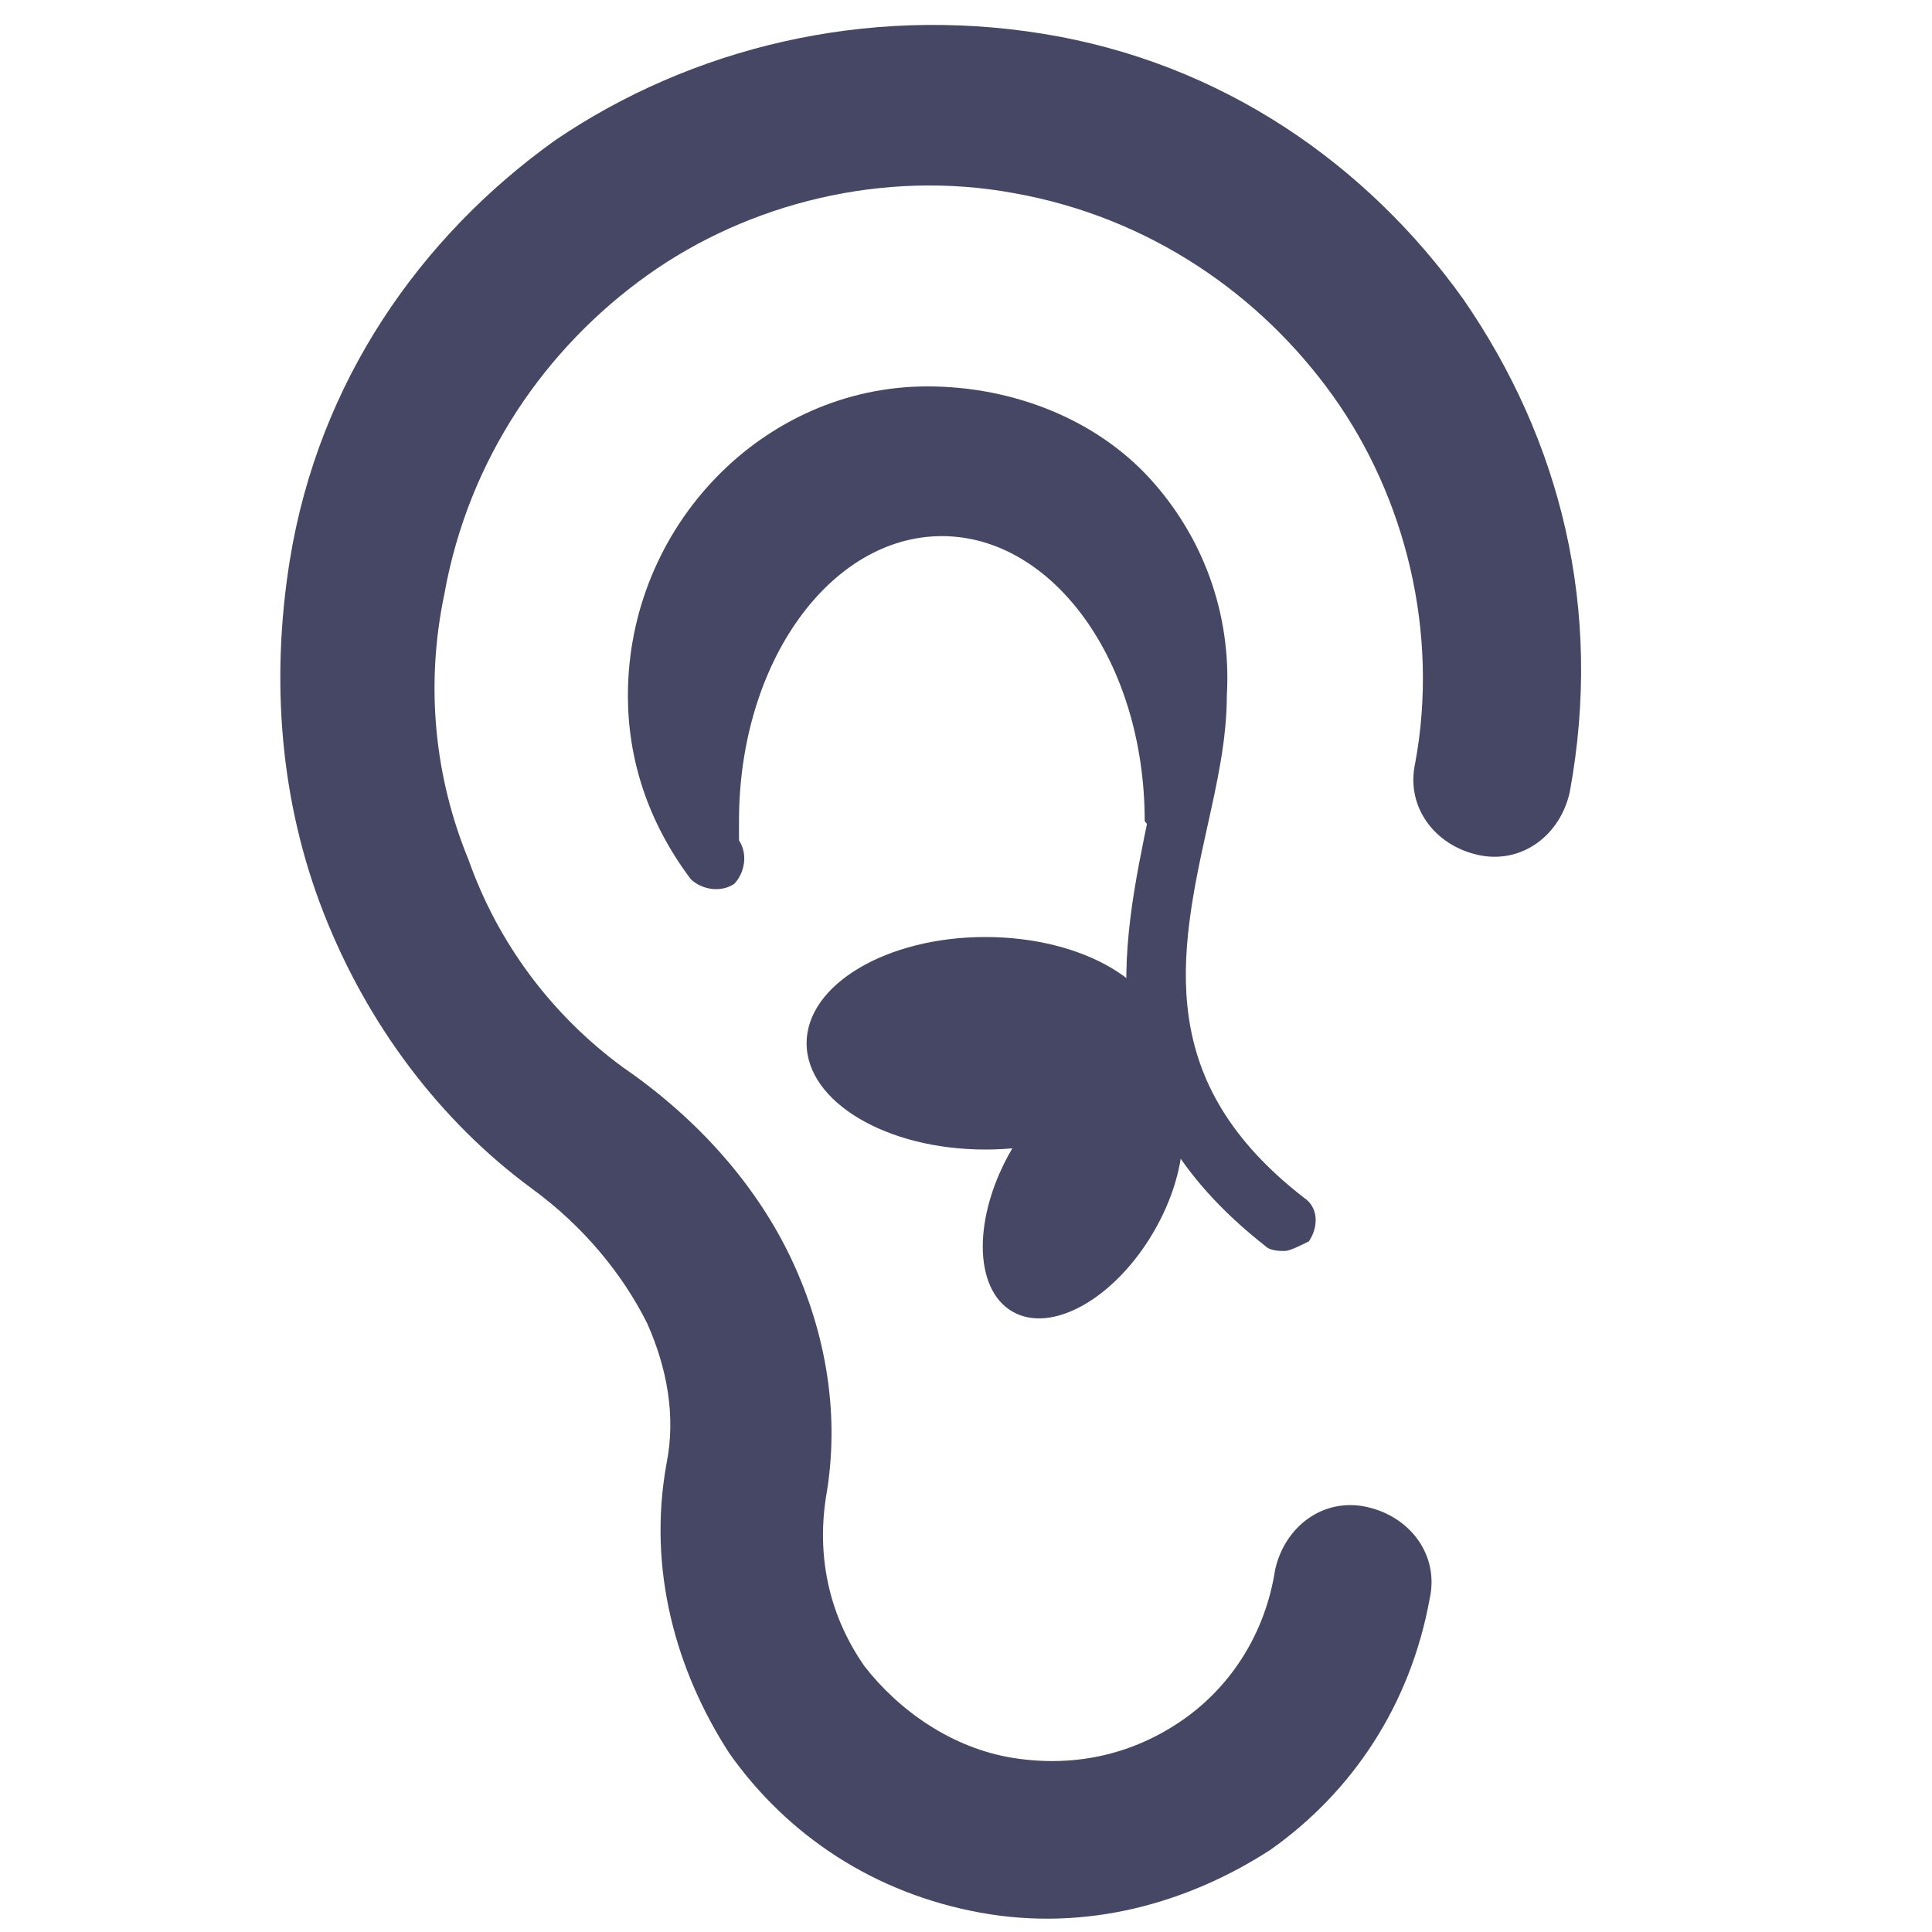 <?xml version="1.0" encoding="utf-8"?>
<!-- Generator: Adobe Illustrator 18.0.0, SVG Export Plug-In . SVG Version: 6.00 Build 0)  -->
<!DOCTYPE svg PUBLIC "-//W3C//DTD SVG 1.1//EN" "http://www.w3.org/Graphics/SVG/1.1/DTD/svg11.dtd">
<svg version="1.1" id="Lag_1" xmlns:x="http://ns.adobe.com/Extensibility/1.0/" xmlns:i="http://ns.adobe.com/AdobeIllustrator/10.0/" xmlns:graph="http://ns.adobe.com/Graphs/1.0/"
	 xmlns="http://www.w3.org/2000/svg" xmlns:xlink="http://www.w3.org/1999/xlink" x="0px" y="0px" width="40px" height="40px"
	 viewBox="0 0 40 40" enable-background="new 0 0 40 40" xml:space="preserve">
<g id="Lag_1_1_">
	<g>
		<path fill="#464665" d="M30.3,6.2c-2-2.8-5-4.9-8.7-5.5S14.3,1,11.5,2.9c-2.8,2-4.9,5-5.5,8.7c-0.4,2.5-0.2,5,0.7,7.3
			s2.4,4.3,4.3,5.7c1.1,0.8,1.9,1.8,2.4,2.8c0.4,0.9,0.6,1.9,0.4,2.9c-0.4,2.2,0.2,4.3,1.3,6c1.2,1.7,3,2.9,5.2,3.3
			c2.2,0.4,4.3-0.2,6-1.3c1.7-1.2,2.9-3,3.3-5.2c0.2-0.9-0.4-1.7-1.3-1.9c-0.9-0.2-1.7,0.4-1.9,1.3c-0.2,1.3-0.9,2.4-1.9,3.1
			c-1,0.7-2.2,1-3.5,0.8s-2.4-1-3.1-1.9c-0.7-1-1-2.2-0.8-3.5c0.3-1.7,0-3.4-0.7-4.9c-0.7-1.5-1.9-2.9-3.5-4
			c-1.5-1.1-2.6-2.6-3.2-4.3c-0.7-1.7-0.9-3.6-0.5-5.5c0.5-2.8,2.1-5.1,4.2-6.6S18.3,3.5,21,4c2.8,0.5,5.1,2.1,6.6,4.2
			s2.2,4.9,1.7,7.6c-0.2,0.9,0.4,1.7,1.3,1.9c0.9,0.2,1.7-0.4,1.9-1.3C33.2,12.6,32.3,9.1,30.3,6.2z"/>
		<path fill="#464665" d="M26.6,25.9c-0.1,0-0.3,0-0.4-0.1c-3.7-2.9-3-6.1-2.4-9c0.2-0.9,0.4-1.7,0.4-2.5c0.1-1.4-0.4-2.6-1.2-3.6
			c-0.9-1-2.3-1.5-3.7-1.5c-2.7,0-5,2.3-5,5.1c0,1.1,0.3,2.2,1,3.1c0.2,0.3,0.1,0.7-0.1,0.9c-0.3,0.2-0.7,0.1-0.9-0.1
			C13.4,17,13,15.7,13,14.4c0-3.5,2.8-6.4,6.2-6.4c1.8,0,3.5,0.7,4.6,1.9s1.7,2.8,1.6,4.5c0,0.9-0.2,1.8-0.4,2.7
			c-0.6,2.7-1.1,5.3,2,7.7c0.3,0.2,0.3,0.6,0.1,0.9C26.9,25.8,26.7,25.9,26.6,25.9z"/>
		<circle fill="#464665" cx="21.8" cy="21.9" r="2"/>
	</g>
	<ellipse fill="#464665" cx="20.4" cy="21.6" rx="3.7" ry="2.2"/>
	
		<ellipse transform="matrix(-0.503 0.864 -0.864 -0.503 54.939 17.668)" fill="#464665" cx="22.4" cy="24.6" rx="2.9" ry="1.7"/>
	<path fill="#464665" d="M23.7,17c0-3.3-1.9-5.9-4.2-5.9s-4.2,2.6-4.2,5.9c0,0,0,0.4,0,0.7s-0.9-0.9-0.9-0.9l-0.7-3.7l1.3-3l2.6-1.3
		l2.1-0.1L22,9.5l1.9,1.3l0.5,1.1l0.2,2.5l-0.5,3.1L23.7,17z"/>
</g>
<g id="tekst">
</g>
</svg>
